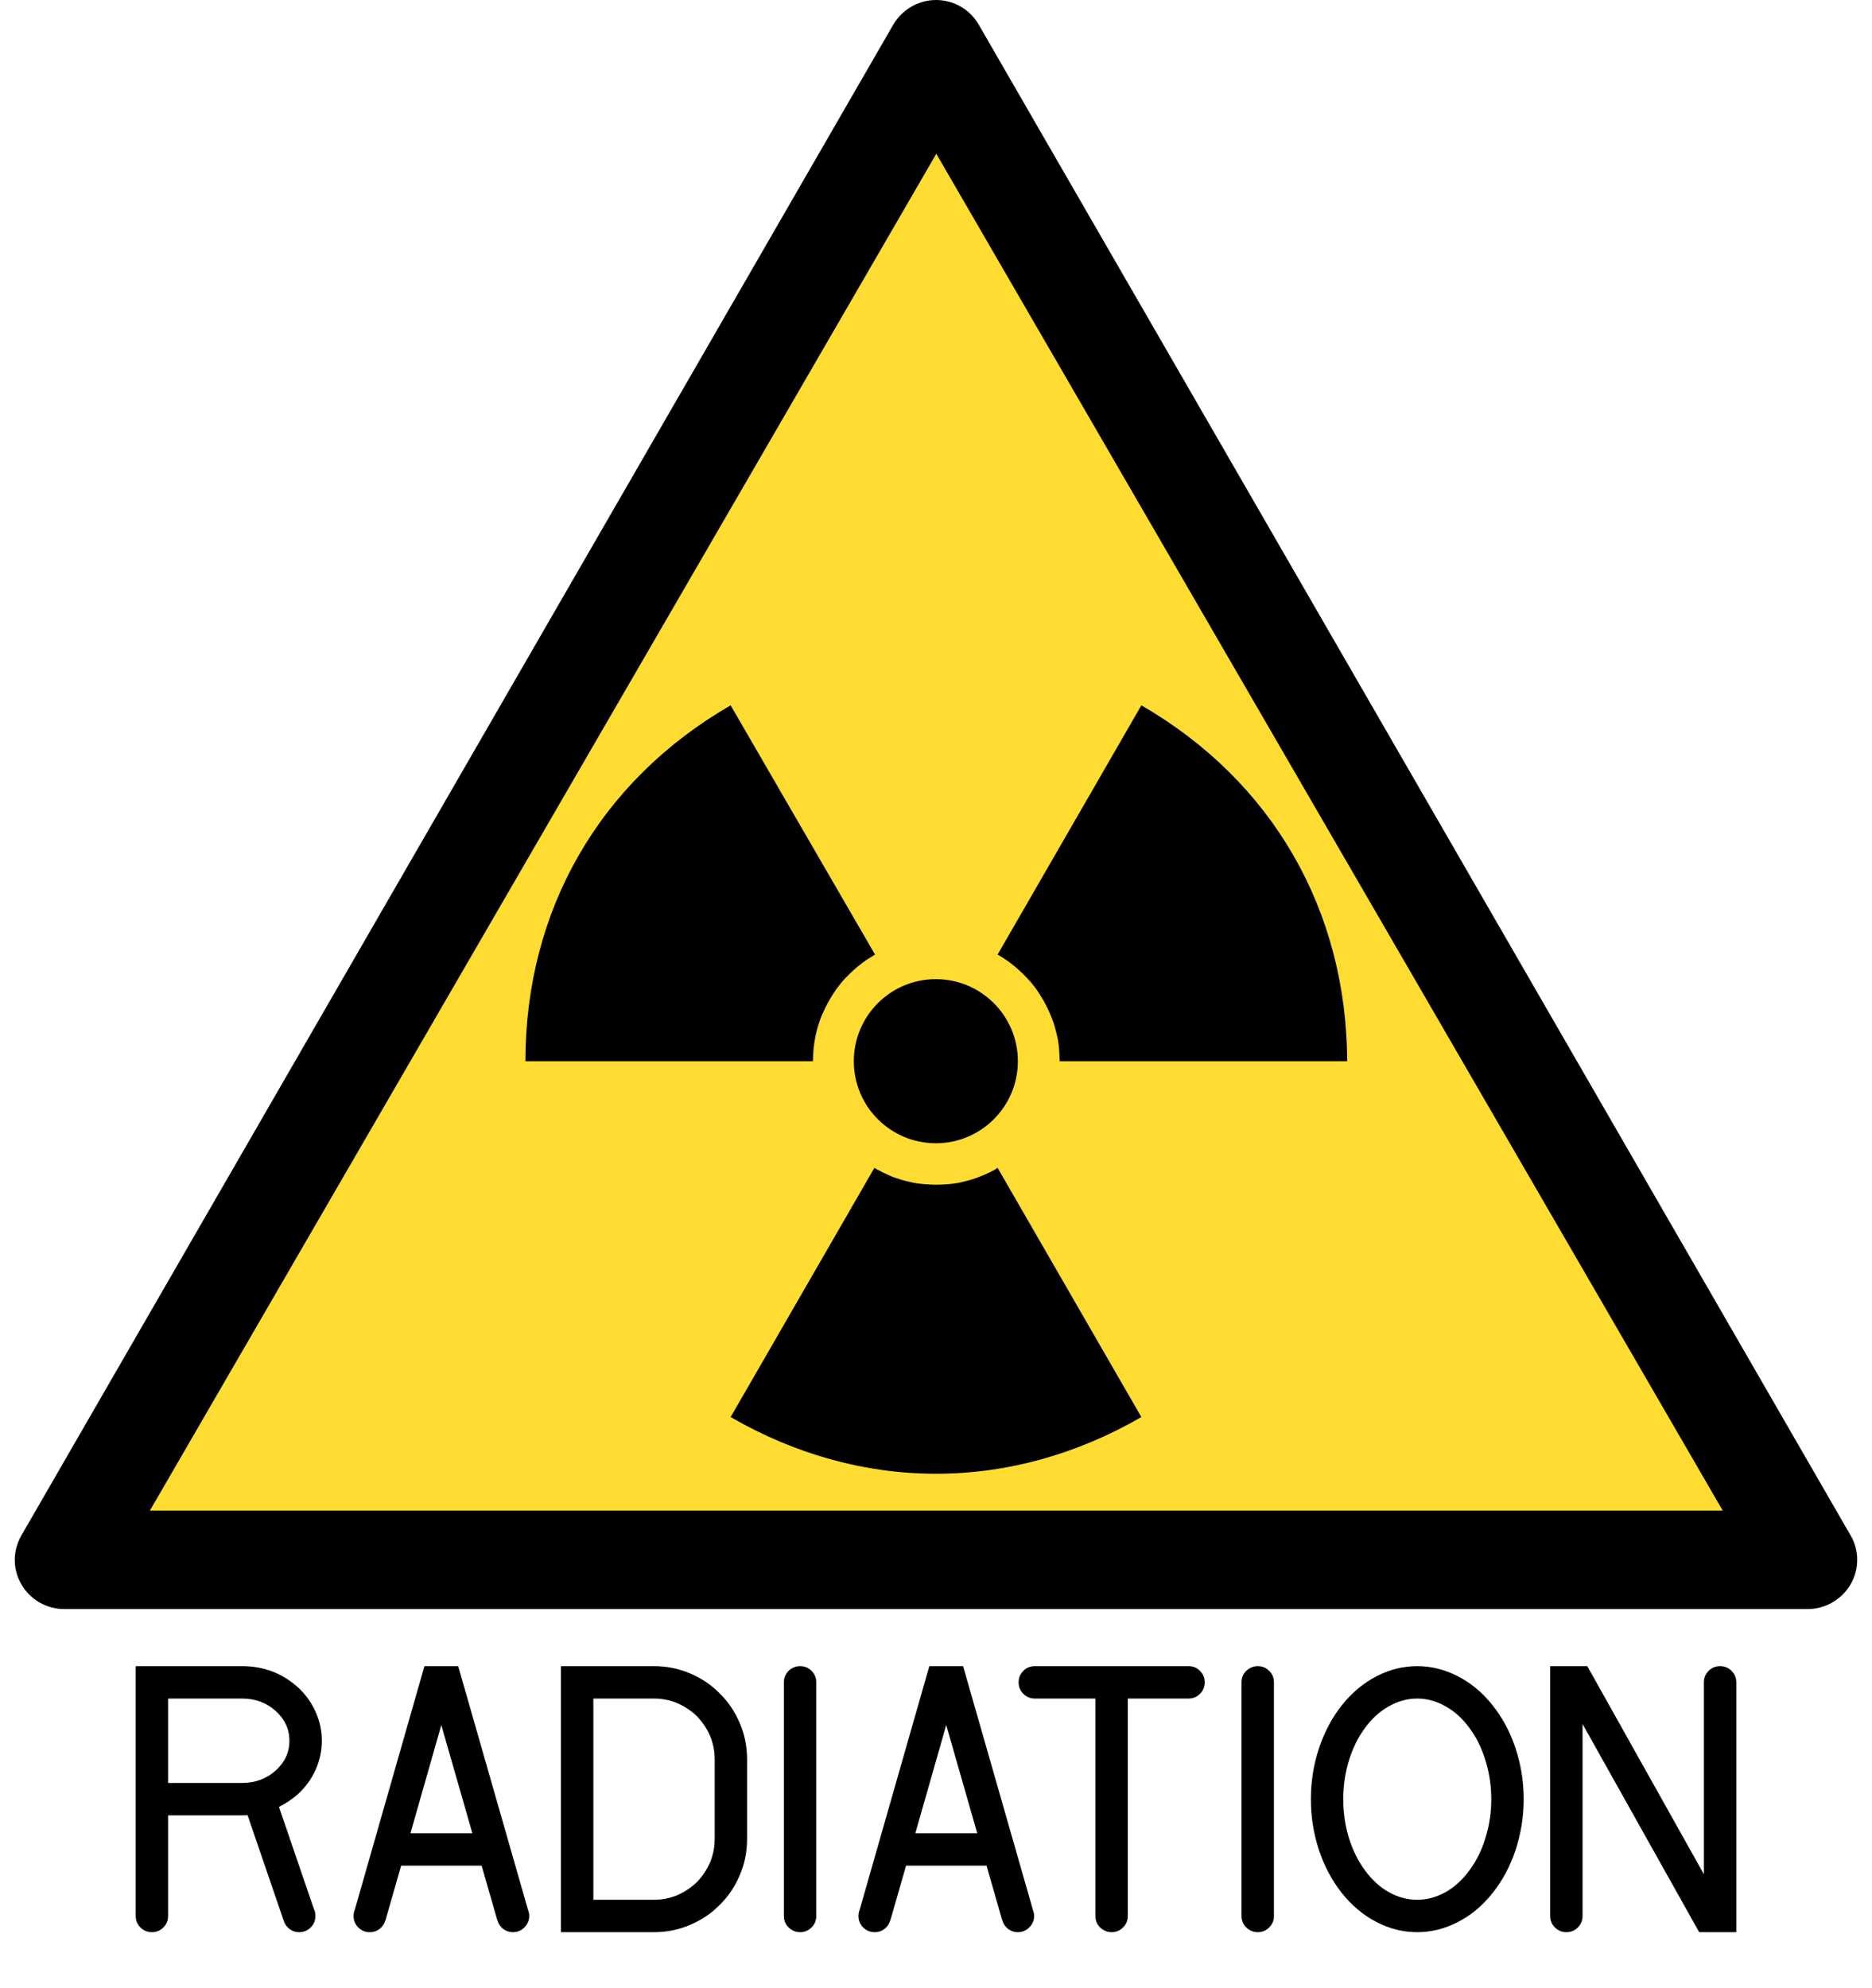 <?xml version="1.0" encoding="UTF-8" standalone="no"?>
<!-- Created by Cary Bass http://commons.wikipedia.com/wiki/User:Bastique on January 20, 2006 -->

<svg
   version="1.1"
   width="650"
   height="690"
   id="svg3069"
   inkscape:version="1.2 (dc2aeda, 2022-05-15)"
   sodipodi:docname="radiation-text.svg"
   viewBox="0 0 609.375 646.875"
   xmlns:inkscape="http://www.inkscape.org/namespaces/inkscape"
   xmlns:sodipodi="http://sodipodi.sourceforge.net/DTD/sodipodi-0.dtd"
   xmlns="http://www.w3.org/2000/svg"
   xmlns:svg="http://www.w3.org/2000/svg"
   xmlns:rdf="http://www.w3.org/1999/02/22-rdf-syntax-ns#"
   xmlns:cc="http://creativecommons.org/ns#"
   xmlns:dc="http://purl.org/dc/elements/1.1/">
  <sodipodi:namedview
     pagecolor="#ffffff"
     bordercolor="#666666"
     borderopacity="1"
     objecttolerance="10"
     gridtolerance="10"
     guidetolerance="10"
     inkscape:pageopacity="0"
     inkscape:pageshadow="2"
     inkscape:window-width="1680"
     inkscape:window-height="1022"
     id="namedview3083"
     showgrid="false"
     inkscape:zoom="0.51047619"
     inkscape:cx="173.36754"
     inkscape:cy="235.07463"
     inkscape:window-x="0"
     inkscape:window-y="28"
     inkscape:window-maximized="0"
     inkscape:current-layer="svg3069"
     inkscape:showpageshadow="2"
     inkscape:pagecheckerboard="0"
     inkscape:deskcolor="#d1d1d1" />
  <defs
     id="defs3073">
    <path
       d="M 2.812,-1.046 A 3,3 0 0 1 0.5,2.958 V 4.512 A 10.5,10.5 0 0 1 2,25.308 v 0.558 A 15,15 0 0 0 14.797,8.543 15,15 0 0 0 23.401,-11.201 l -0.483,0.279 A 10.5,10.5 0 0 1 4.157,-1.823 Z m 3.415,8.871 a 10,10 0 0 1 -12.453,0 9.5,9.5 0 0 0 -2.176,2.742 13.5,13.5 0 0 0 16.804,0 A 10,10 0 0 0 6.226,7.825 Z"
       id="p"
       transform="matrix(10,0,0,-10,260,260)"
       inkscape:connector-curvature="0" />
  </defs>
  <g
     id="g2989"
     transform="translate(4.787,-75)">
    <g
       transform="translate(0,75)"
       id="g4485">
      <path
         inkscape:connector-curvature="0"
         id="sign_border"
         d="M 597.6,499.6 313.8,8 C 310.9,3 305.6,0 299.9,0 294.2,0 288.9,3.1 286,8 L 2.2,499.6 c -2.9,5 -2.9,11.1 0,16 2.9,5 8.2,8 13.9,8 h 567.6 c 5.7,0 11,-3.1 13.9,-8 2.9,-5 2.9,-11.1 0,-16 z" />
      <polygon
         transform="matrix(1,0,0,0.996,0.125,2.033)"
         style="overflow:visible;fill:#ffdc32;fill-opacity:1;stroke:none"
         id="polygon7"
         points="43.875,491.5 299.875,48.2 555.875,491.5 " />
      <path
         inkscape:connector-curvature="0"
         id="path4433"
         d="m 279.85,380.023 -46.8,81.1 c 42.6,24.6 91.1,24.6 133.7,0 l -46.8,-81.1 c -0.3,0.2 -0.6,0.4 -0.9,0.6 -1.1,0.6 -2.3,1.2 -3.5,1.7 -1.2,0.5 -2.4,1 -3.7,1.4 -1.3,0.4 -2.5,0.7 -3.8,1 -1.3,0.3 -2.6,0.5 -4,0.6 -1.3,0.1 -2.7,0.2 -4.1,0.2 -1.4,0 -2.7,-0.1 -4.1,-0.2 -1.3,-0.1 -2.7,-0.3 -4,-0.6 -1.3,-0.3 -2.6,-0.6 -3.8,-1 -1.3,-0.4 -2.5,-0.8 -3.7,-1.4 -1.2,-0.5 -2.4,-1.1 -3.5,-1.7 -0.4,-0.2 -0.7,-0.4 -1,-0.6 z" />
      <path
         inkscape:connector-curvature="0"
         id="path4435"
         d="m 233.05,229.523 c -42.6,24.6 -66.8,66.6 -66.8,115.8 h 93.6 c 0,-1.4 0.1,-2.8 0.2,-4.1 0.1,-1.3 0.4,-2.7 0.6,-4 0.3,-1.3 0.6,-2.6 1,-3.8 0.4,-1.3 0.8,-2.5 1.4,-3.7 0.5,-1.2 1.1,-2.4 1.7,-3.5 0.6,-1.1 1.3,-2.2 2,-3.3 0.7,-1.1 1.5,-2.1 2.3,-3.1 0.8,-1 1.7,-1.9 2.6,-2.8 0.9,-0.9 1.9,-1.8 2.9,-2.6 1,-0.8 2,-1.6 3.1,-2.3 0.8,-0.5 1.6,-1 2.4,-1.5 z" />
      <path
         inkscape:connector-curvature="0"
         id="path4437"
         d="m 366.75,229.523 -46.8,81.1 c 0.8,0.5 1.6,0.9 2.4,1.5 1.1,0.7 2.1,1.5 3.1,2.3 1,0.8 1.9,1.7 2.9,2.6 0.9,0.9 1.8,1.9 2.6,2.8 0.8,1 1.6,2 2.3,3.1 0.7,1.1 1.4,2.2 2,3.3 0.6,1.1 1.2,2.3 1.7,3.5 0.5,1.2 1,2.4 1.4,3.7 0.4,1.3 0.7,2.5 1,3.8 0.3,1.3 0.5,2.6 0.6,4 0.1,1.3 0.2,2.7 0.2,4.1 h 93.6 c -0.2,-49.2 -24.4,-91.2 -67,-115.8 z" />
      <circle
         transform="translate(0.05,1.723)"
         id="circle4439"
         r="26.7"
         cy="343.6"
         cx="299.8" />
    </g>
  </g>
  <g
     aria-label="RADIATION"
     id="text2993"
     style="font-weight:bold;font-size:11.25px;line-height:0%;font-family:'Linux Biolinum';-inkscape-font-specification:'Linux Biolinum Bold';text-align:center;letter-spacing:0px;word-spacing:0px;text-anchor:middle;stroke-width:0.938">
    <path
       d="m 102.676,623.474 q 0,2.197 -1.538,3.735 -1.538,1.538 -3.735,1.538 -2.197,0 -3.735,-1.538 -0.824,-0.824 -1.263,-2.032 L 80.594,590.68 q -0.604,0.055 -1.813,0.055 H 54.721 v 32.739 q 0,2.197 -1.538,3.735 -1.538,1.538 -3.735,1.538 -2.197,0 -3.735,-1.538 -1.538,-1.538 -1.538,-3.735 v -81.299 h 10.547 24.06 q 10.712,0 18.402,7.086 3.625,3.406 5.603,7.91 1.978,4.449 1.978,9.283 0,4.834 -1.978,9.338 -1.978,4.449 -5.603,7.855 -2.802,2.527 -6.372,4.34 l 11.316,33.069 q 0.549,1.044 0.549,2.417 z M 78.781,552.722 H 54.721 v 27.466 h 24.06 q 6.427,0 10.931,-4.01 4.504,-4.065 4.504,-9.723 0,-5.658 -4.504,-9.723 -4.504,-4.01 -10.931,-4.01 z"
       style="font-size:112.5px;line-height:1.25;font-family:Pointilised;-inkscape-font-specification:'Pointilised Bold'"
       id="path645" />
    <path
       d="m 172.275,623.474 q 0,2.142 -1.593,3.735 -1.538,1.538 -3.68,1.538 -2.197,0 -3.735,-1.538 -0.989,-0.989 -1.318,-2.307 h -0.055 l -5.109,-17.798 h -26.202 l -5.109,17.798 h -0.055 q -0.33,1.318 -1.318,2.307 -1.538,1.538 -3.735,1.538 -2.197,0 -3.735,-1.538 -1.538,-1.538 -1.538,-3.735 0,-1.154 0.385,-1.978 l 22.687,-79.321 h 10.986 l 22.797,79.541 q 0.33,0.824 0.33,1.758 z m -18.512,-26.916 -10.107,-35.211 -10.052,35.211 z"
       style="font-size:112.5px;line-height:1.25;font-family:Pointilised;-inkscape-font-specification:'Pointilised Bold'"
       id="path647" />
    <path
       d="M 212.869,628.747 H 193.149 182.602 v -86.572 h 10.547 19.72 q 6.152,0 11.591,2.307 5.713,2.362 9.833,6.592 4.23,4.12 6.592,9.833 2.307,5.438 2.307,11.591 v 25.928 q 0,6.152 -2.307,11.591 -2.362,5.713 -6.592,9.833 -4.12,4.23 -9.833,6.592 -5.438,2.307 -11.591,2.307 z m 0,-10.547 q 3.955,0 7.581,-1.483 3.625,-1.593 6.427,-4.285 2.692,-2.802 4.285,-6.427 1.483,-3.625 1.483,-7.581 V 572.497 q 0,-3.955 -1.483,-7.581 -1.593,-3.625 -4.285,-6.427 -2.802,-2.692 -6.427,-4.285 -3.625,-1.483 -7.581,-1.483 H 193.149 v 65.479 z"
       style="font-size:112.5px;line-height:1.25;font-family:Pointilised;-inkscape-font-specification:'Pointilised Bold'"
       id="path649" />
    <path
       d="m 255.167,623.474 v -76.025 q 0,-2.197 1.538,-3.735 1.648,-1.538 3.735,-1.538 2.197,0 3.735,1.538 1.538,1.538 1.538,3.735 v 76.025 q 0,2.197 -1.538,3.735 -1.538,1.538 -3.735,1.538 -2.087,0 -3.735,-1.538 -1.538,-1.538 -1.538,-3.735 z"
       style="font-size:112.5px;line-height:1.25;font-family:Pointilised;-inkscape-font-specification:'Pointilised Bold'"
       id="path651" />
    <path
       d="m 336.63,623.474 q 0,2.142 -1.593,3.735 -1.538,1.538 -3.68,1.538 -2.197,0 -3.735,-1.538 -0.989,-0.989 -1.318,-2.307 h -0.055 l -5.109,-17.798 h -26.202 l -5.109,17.798 h -0.055 q -0.33,1.318 -1.318,2.307 -1.538,1.538 -3.735,1.538 -2.197,0 -3.735,-1.538 -1.538,-1.538 -1.538,-3.735 0,-1.154 0.385,-1.978 l 22.687,-79.321 h 10.986 l 22.797,79.541 q 0.33,0.824 0.33,1.758 z m -18.512,-26.916 -10.107,-35.211 -10.052,35.211 z"
       style="font-size:112.5px;line-height:1.25;font-family:Pointilised;-inkscape-font-specification:'Pointilised Bold'"
       id="path653" />
    <path
       d="m 390.628,543.713 q 1.538,1.538 1.538,3.735 0,2.197 -1.538,3.735 -1.538,1.538 -3.735,1.538 h -19.775 v 70.752 q 0,2.197 -1.538,3.735 -1.538,1.538 -3.735,1.538 -2.087,0 -3.735,-1.538 -1.538,-1.538 -1.538,-3.735 v -70.752 h -19.72 q -2.197,0 -3.735,-1.538 -1.538,-1.538 -1.538,-3.735 0,-2.197 1.538,-3.735 1.538,-1.538 3.735,-1.538 h 50.043 q 2.197,0 3.735,1.538 z"
       style="font-size:112.5px;line-height:1.25;font-family:Pointilised;-inkscape-font-specification:'Pointilised Bold'"
       id="path655" />
    <path
       d="m 404.141,623.474 v -76.025 q 0,-2.197 1.538,-3.735 1.648,-1.538 3.735,-1.538 2.197,0 3.735,1.538 1.538,1.538 1.538,3.735 v 76.025 q 0,2.197 -1.538,3.735 -1.538,1.538 -3.735,1.538 -2.087,0 -3.735,-1.538 -1.538,-1.538 -1.538,-3.735 z"
       style="font-size:112.5px;line-height:1.25;font-family:Pointilised;-inkscape-font-specification:'Pointilised Bold'"
       id="path657" />
    <path
       d="m 483.572,597.986 q 1.868,-6.042 1.868,-12.524 0,-6.482 -1.868,-12.524 -1.813,-6.042 -5.219,-10.602 -3.351,-4.614 -7.8,-7.086 -4.449,-2.527 -9.229,-2.527 -4.779,0 -9.229,2.527 -4.449,2.472 -7.8,7.086 -3.351,4.559 -5.218,10.602 -1.813,5.988 -1.813,12.524 0,6.537 1.813,12.579 1.868,5.988 5.218,10.547 3.351,4.614 7.8,7.141 4.449,2.472 9.229,2.472 4.779,0 9.229,-2.472 4.449,-2.527 7.8,-7.141 3.406,-4.559 5.219,-10.602 z m 9.778,-29.059 q 2.637,7.965 2.637,16.534 0,8.569 -2.637,16.534 -2.637,7.965 -7.526,14.062 -4.834,6.097 -11.261,9.393 -6.372,3.296 -13.239,3.296 -6.866,0 -13.239,-3.296 -6.372,-3.296 -11.261,-9.393 -4.834,-6.097 -7.471,-14.008 -2.637,-7.965 -2.637,-16.589 0,-8.624 2.637,-16.534 2.637,-7.965 7.471,-14.062 4.889,-6.097 11.261,-9.393 6.372,-3.296 13.239,-3.296 6.866,0 13.239,3.296 6.427,3.296 11.261,9.393 4.889,6.097 7.526,14.062 z"
       style="font-size:112.5px;line-height:1.25;font-family:Pointilised;-inkscape-font-specification:'Pointilised Bold'"
       id="path659" />
    <path
       d="m 554.654,609.906 v -62.457 q 0,-2.197 1.538,-3.735 1.538,-1.538 3.735,-1.538 2.197,0 3.735,1.538 1.538,1.538 1.538,3.735 v 81.299 h -10.547 -1.538 l -37.958,-67.731 v 62.457 q 0,2.197 -1.538,3.735 -1.538,1.538 -3.735,1.538 -2.197,0 -3.735,-1.538 -1.538,-1.538 -1.538,-3.735 v -81.299 h 10.547 1.538 z"
       style="font-size:112.5px;line-height:1.25;font-family:Pointilised;-inkscape-font-specification:'Pointilised Bold'"
       id="path661" />
  </g>
</svg>
